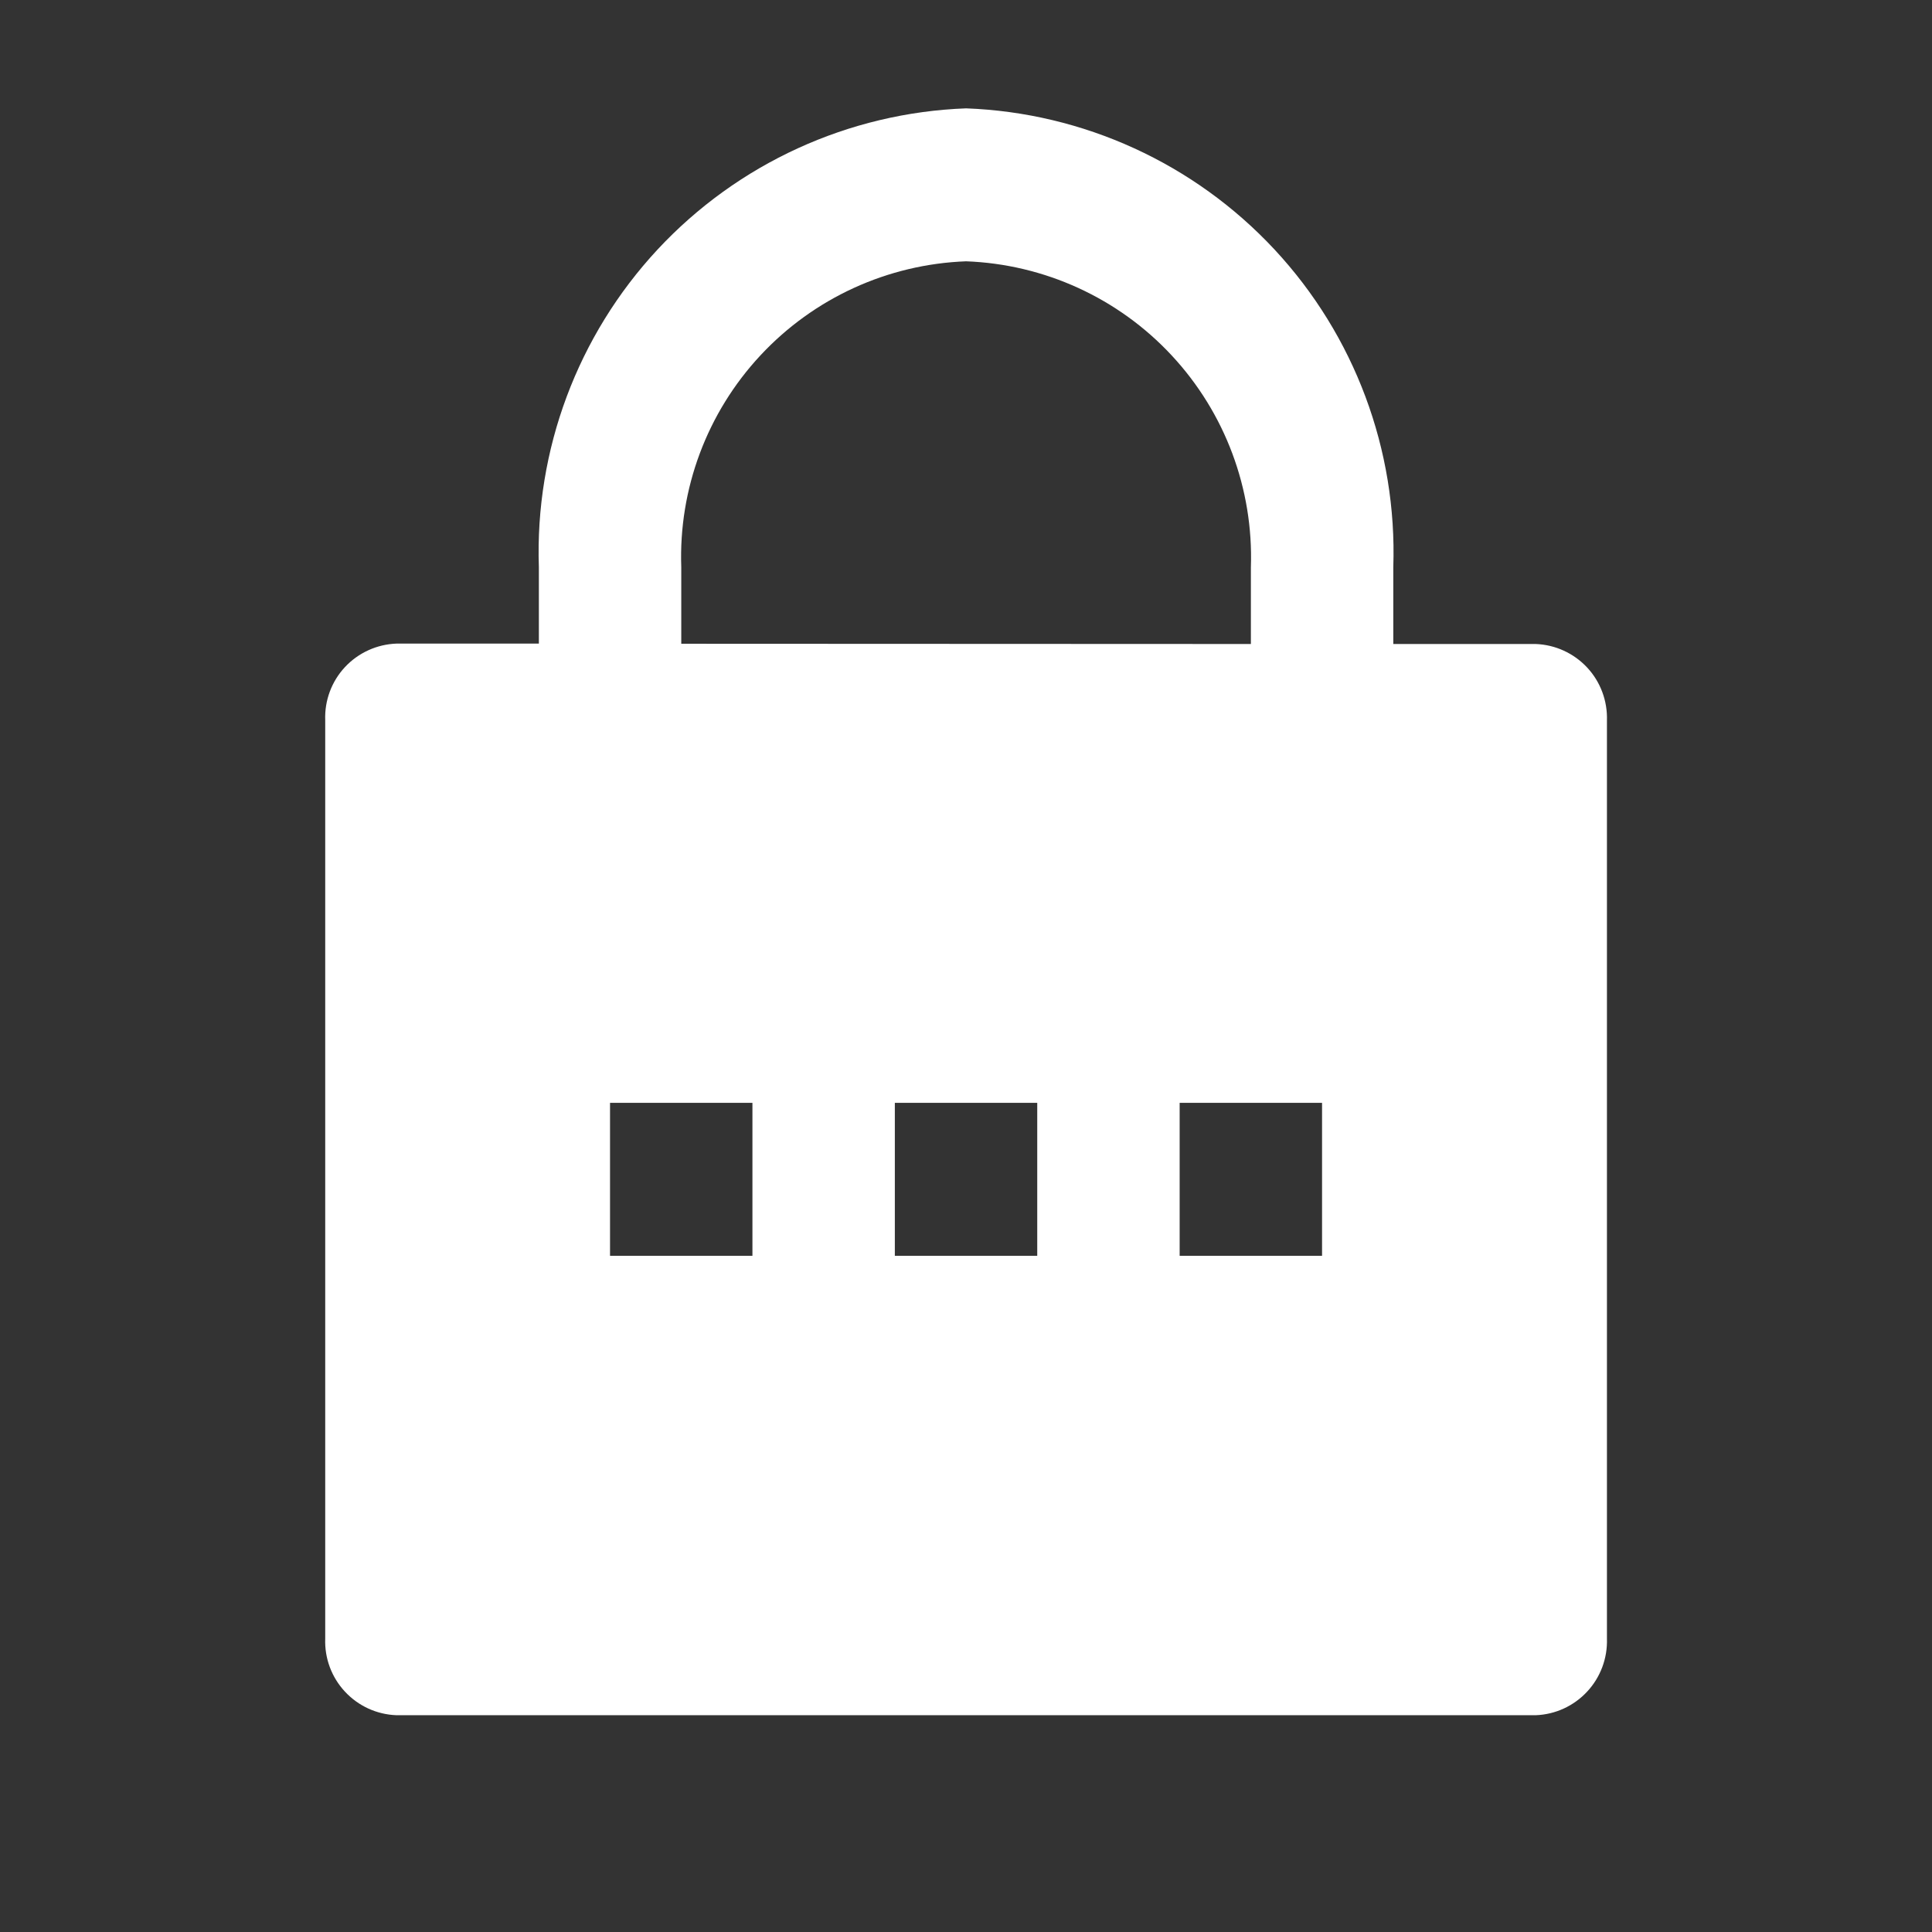 <svg width="24" height="24" viewBox="0 0 24 24" fill="none" xmlns="http://www.w3.org/2000/svg">
<rect x="0" y="0" width="24" height="24" fill="#333333" stroke="none"/>
<path d="M17.308 8H19.077C19.32 8.009 19.55 8.114 19.716 8.292C19.882 8.47 19.97 8.707 19.962 8.951V20.356C19.97 20.599 19.882 20.836 19.716 21.014C19.55 21.193 19.32 21.298 19.077 21.307H4.925C4.681 21.298 4.451 21.193 4.285 21.014C4.119 20.836 4.031 20.599 4.04 20.356V8.946C4.031 8.702 4.119 8.465 4.285 8.287C4.451 8.109 4.681 8.004 4.925 7.995H6.694V7.046C6.644 5.587 7.175 4.168 8.169 3.099C9.164 2.031 10.542 1.4 12.001 1.346C13.459 1.4 14.837 2.031 15.832 3.099C16.827 4.168 17.357 5.587 17.308 7.046V8ZM15.539 8V7.046C15.572 6.073 15.218 5.127 14.555 4.415C13.892 3.702 12.973 3.282 12.001 3.246C11.028 3.282 10.11 3.702 9.446 4.415C8.783 5.127 8.429 6.073 8.463 7.046V7.997L15.539 8ZM11.116 13.7V15.6H12.885V13.7H11.116ZM7.578 13.7V15.6H9.347V13.7H7.578ZM14.654 13.7V15.6H16.423V13.7H14.654Z" fill="white"/>
</svg>
